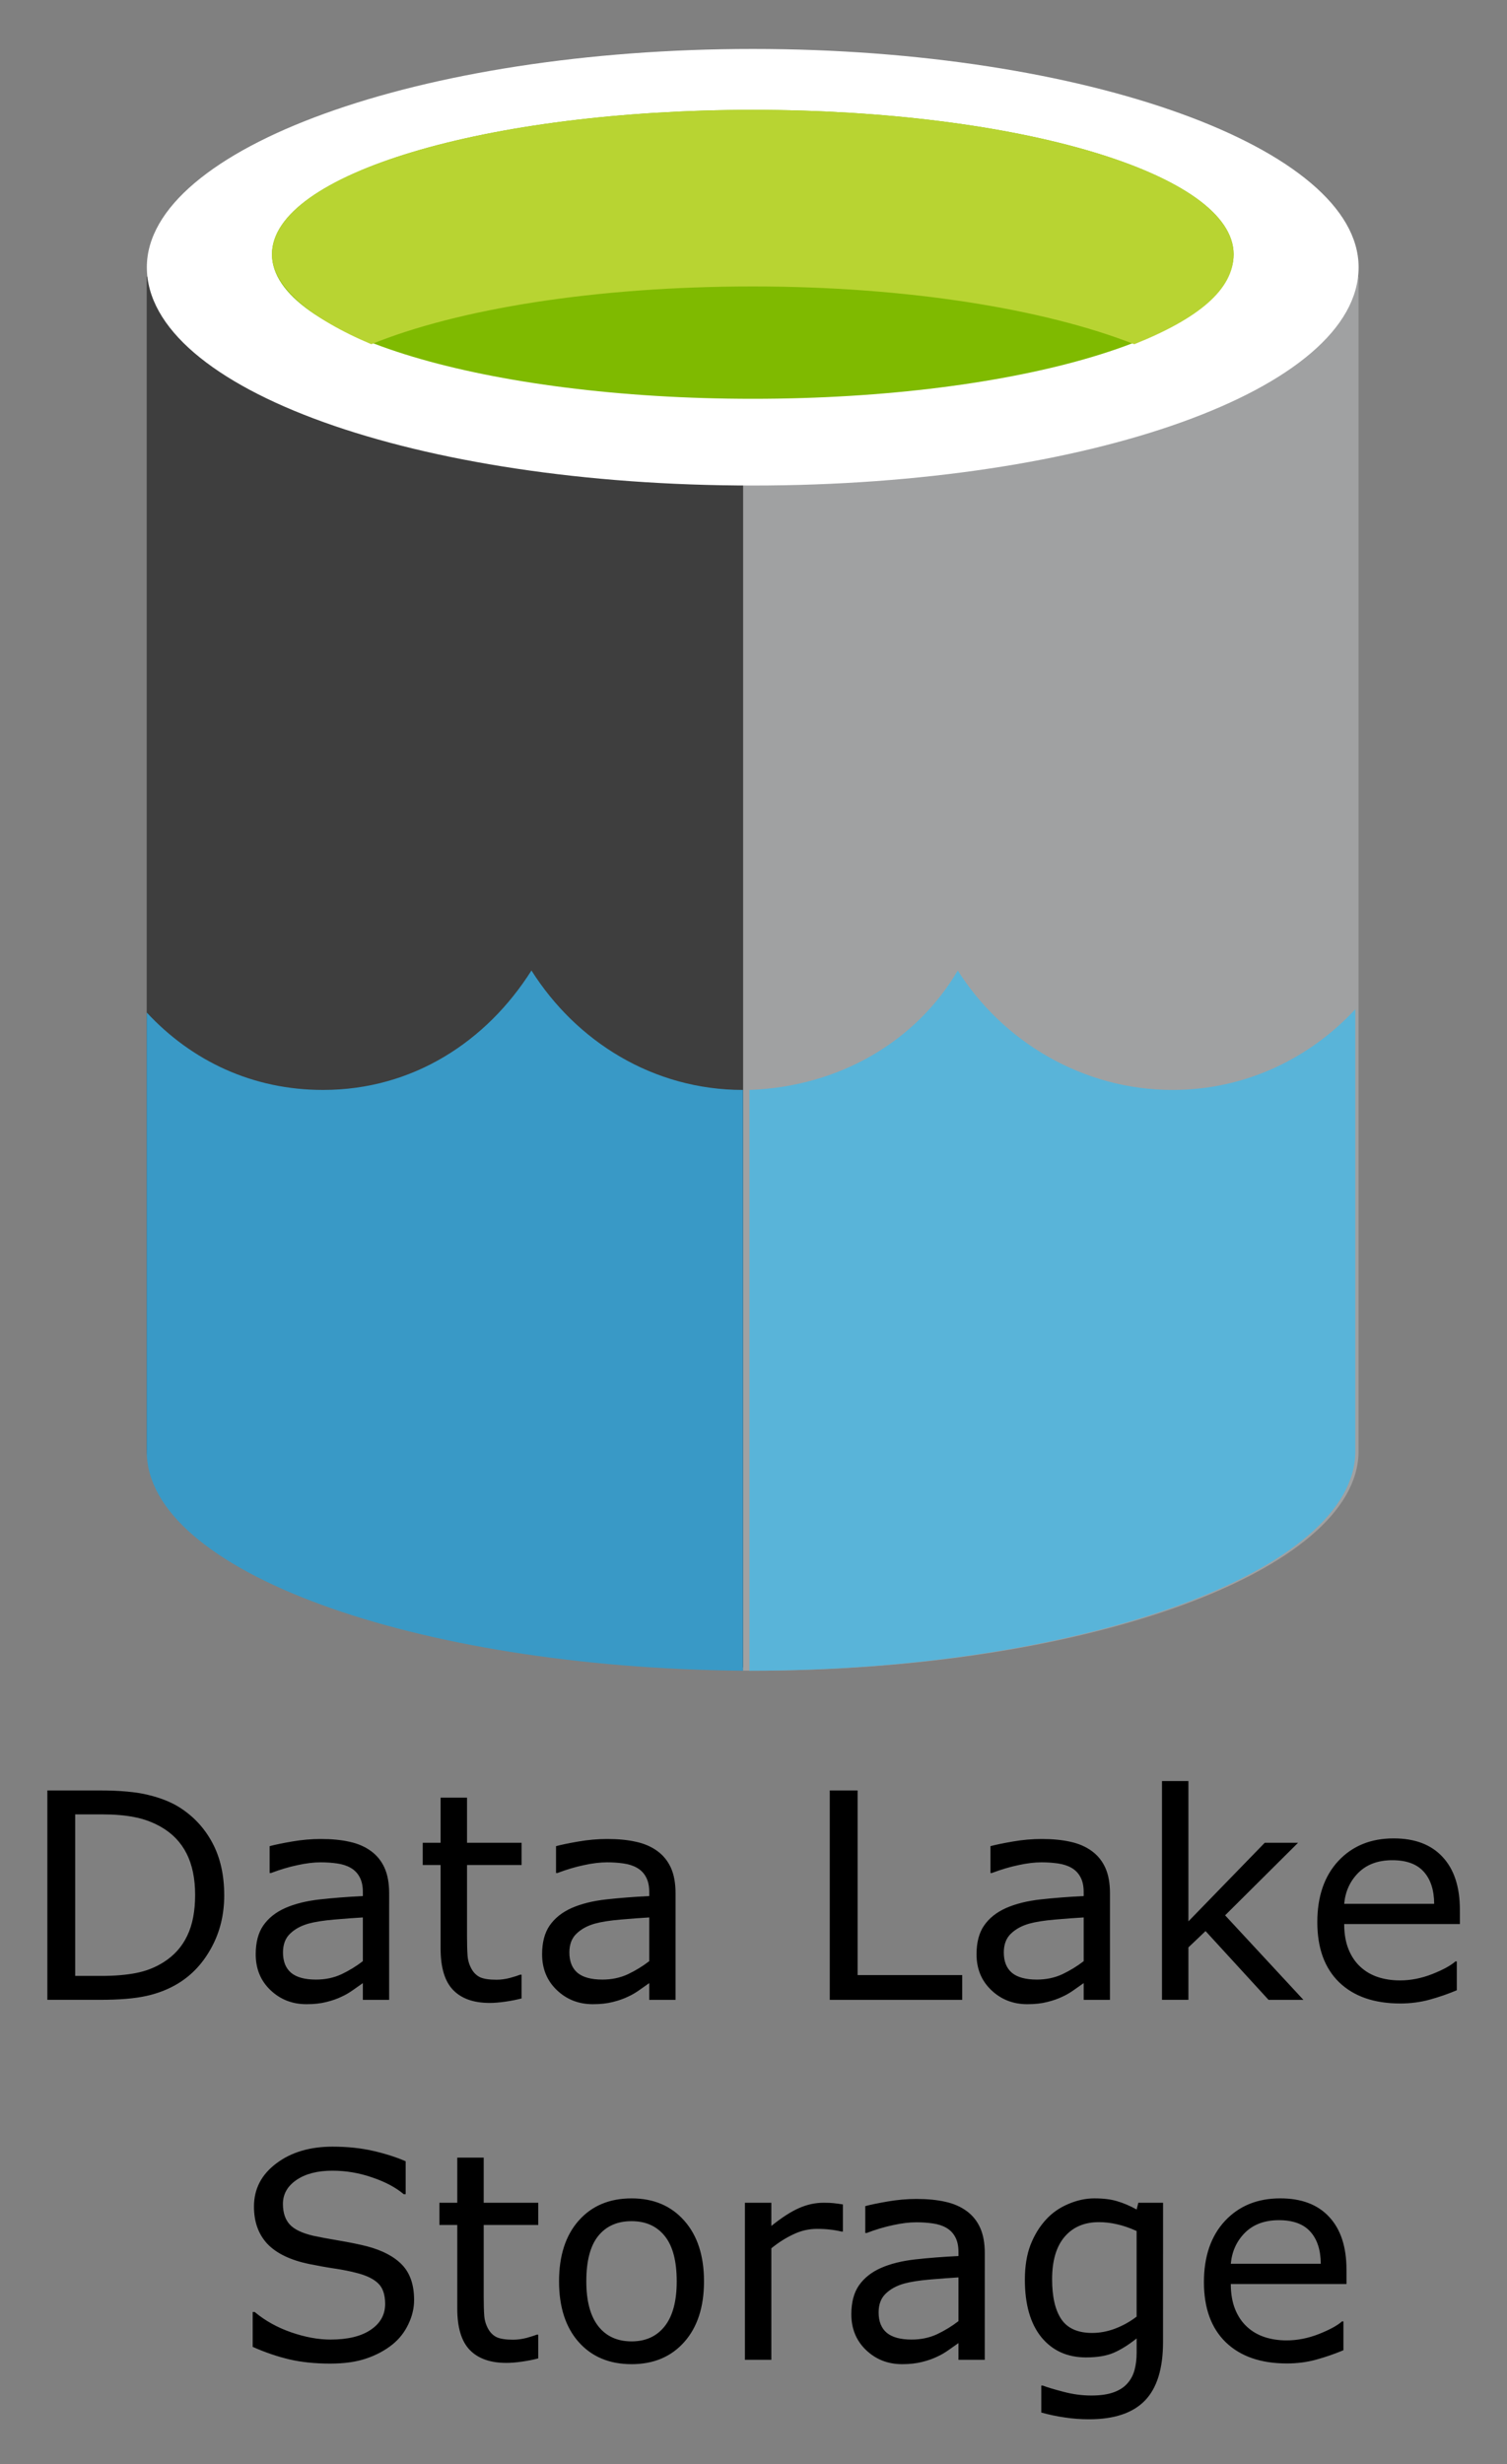 <svg xmlns="http://www.w3.org/2000/svg" role="img" viewBox="19.87 7.37 171.27 280.02"><rect x="19.87" y="7.37" width="171.27" height="280.02" fill="#808080" stroke="none"/><title>Azure Data Lake Storage logo</title><g><path fill="#3e3e3e" d="M 36.545,38.806 V 171.916 c 0,13.935 30.606,24.931 68.859,24.931 V 38.806 Z"/><path fill="#a0a1a2" d="m 104.323,197.216 h 1.089 c 37.89,0 68.859,-11.364 68.859,-24.937 V 38.806 H 104.325 Z"/><path fill="#3999c6" d="m 104.31,197.222 v -65.998 c -10.198,0 -18.945,-5.504 -24.041,-13.573 -5.102,8.068 -13.48,13.573 -23.685,13.573 -8.016,0 -14.937,-3.303 -20.039,-8.8 v 49.868 c 0,13.566 30.244,24.568 67.765,24.931 z"/><path fill="#59b4d9" d="m 153.13,131.224 c -10.198,0 -19.308,-5.504 -24.41,-13.573 -4.733,8.068 -13.48,13.204 -23.678,13.573 v 65.998 c 37.89,0 68.859,-11.364 68.859,-24.931 v -50.237 c -5.102,5.498 -12.386,9.169 -20.771,9.169 z"/><path fill="#fff" d="m 174.276,37.738 c 0,13.856 -30.606,24.805 -68.859,24.805 -38.253,0 -68.859,-10.949 -68.859,-24.805 0,-13.5 30.969,-24.805 68.859,-24.805 37.89,0 68.859,11.305 68.859,24.805 z"/><path fill="#7fba00" d="m 160.071,36.274 c 0,9.117 -24.41,16.414 -54.647,16.414 -30.237,0 -54.647,-7.297 -54.647,-16.414 0,-9.123 24.41,-16.42 54.647,-16.42 30.237,0 54.647,7.297 54.647,16.42 z"/><path fill="#b8d432" d="m 148.779,46.485 c 7.284,-2.913 11.292,-6.203 11.292,-10.211 0,-9.123 -24.41,-16.42 -54.647,-16.42 -30.237,0 -54.647,7.297 -54.647,16.42 0,3.645 4.37,7.297 11.292,10.211 9.835,-4.008 25.504,-6.565 43.355,-6.565 17.488,0 33.151,2.557 43.355,6.565 z"/><g stroke-width=".341" text-anchor="middle"><path style="text-align:center" d="M45.353 222.746q0 3.244-1.422 5.88-1.406 2.636-3.755 4.09-1.63 1.007-3.643 1.454-1.997.447-5.273.447h-6.008v-23.792h5.944q3.483 0 5.529.511 2.061.495 3.483 1.374 2.429 1.518 3.787 4.043 1.358 2.525 1.358 5.992zm-3.308-.048q0-2.796-.975-4.714-.975-1.917-2.908-3.02-1.406-.799-2.988-1.103-1.582-.32-3.787-.32h-2.972v18.359h2.972q2.285 0 3.979-.336 1.71-.336 3.132-1.246 1.774-1.134 2.652-2.988.895-1.853.895-4.634zM64.096 234.618h-2.988v-1.901q-.399.272-1.087.767-.671.479-1.31.767-.751.367-1.726.607-.975.256-2.285.256-2.413 0-4.09-1.598-1.678-1.598-1.678-4.074 0-2.029.863-3.276.879-1.262 2.493-1.981 1.63-.719 3.915-.975 2.285-.256 4.905-.383v-.463q0-1.023-.368-1.694-.352-.671-1.023-1.055-.639-.367-1.534-.495-.895-.128-1.869-.128-1.182 0-2.636.32-1.454.304-3.004.895h-.16v-3.052q.879-.24 2.541-.527 1.662-.288 3.276-.288 1.885 0 3.276.32 1.406.304 2.429 1.055 1.007.735 1.534 1.901.527 1.166.527 2.892zm-2.988-4.394v-4.969q-1.374.08-3.244.24-1.853.16-2.94.463-1.294.367-2.093 1.15-.799.767-.799 2.125 0 1.534.927 2.317.927.767 2.828.767 1.582 0 2.892-.607 1.31-.623 2.429-1.486zM79.147 234.458q-.847.224-1.853.368-.991.144-1.774.144-2.732 0-4.154-1.47-1.422-1.47-1.422-4.714v-9.491H67.915v-2.525h2.029v-5.129h3.004v5.129h6.2v2.525h-6.2v8.133q0 1.406.064 2.205.064.783.447 1.47.352.639.959.943.623.288 1.885.288.735 0 1.534-.208.799-.224 1.15-.367h.16zM96.644 234.618h-2.988v-1.901q-.399.272-1.087.767-.671.479-1.31.767-.751.367-1.726.607-.975.256-2.285.256-2.413 0-4.09-1.598-1.678-1.598-1.678-4.074 0-2.029.863-3.276.879-1.262 2.493-1.981 1.63-.719 3.915-.975 2.285-.256 4.905-.383v-.463q0-1.023-.368-1.694-.352-.671-1.023-1.055-.639-.367-1.534-.495-.895-.128-1.869-.128-1.182 0-2.636.32-1.454.304-3.004.895h-.16v-3.052q.879-.24 2.541-.527 1.662-.288 3.276-.288 1.885 0 3.276.32 1.406.304 2.429 1.055 1.007.735 1.534 1.901.527 1.166.527 2.892zm-2.988-4.394v-4.969q-1.374.08-3.244.24-1.853.16-2.94.463-1.294.367-2.093 1.15-.799.767-.799 2.125 0 1.534.927 2.317.927.767 2.828.767 1.582 0 2.892-.607 1.31-.623 2.429-1.486zM129.224 234.618H114.172v-23.792h3.164v20.98h11.888zM146.017 234.618h-2.988v-1.901q-.399.272-1.087.767-.671.479-1.31.767-.751.367-1.726.607-.975.256-2.285.256-2.413 0-4.09-1.598-1.678-1.598-1.678-4.074 0-2.029.863-3.276.879-1.262 2.493-1.981 1.63-.719 3.915-.975 2.285-.256 4.905-.383v-.463q0-1.023-.368-1.694-.352-.671-1.023-1.055-.639-.367-1.534-.495-.895-.128-1.869-.128-1.182 0-2.636.32-1.454.304-3.004.895h-.16v-3.052q.879-.24 2.541-.527 1.662-.288 3.276-.288 1.885 0 3.276.32 1.406.304 2.429 1.055 1.007.735 1.534 1.901.527 1.166.527 2.892zm-2.988-4.394v-4.969q-1.374.08-3.244.24-1.853.16-2.94.463-1.294.367-2.093 1.15-.799.767-.799 2.125 0 1.534.927 2.317.927.767 2.828.767 1.582 0 2.892-.607 1.31-.623 2.429-1.486zM168.003 234.618h-3.963l-7.158-7.813-1.949 1.853v5.96h-3.004v-24.862h3.004v15.946l8.676-8.932h3.787l-8.293 8.245zM185.787 226.005h-13.15q0 1.646.495 2.876.495 1.214 1.358 1.997.831.767 1.965 1.15 1.15.383 2.525.383 1.822 0 3.659-.719 1.853-.735 2.636-1.438h.16v3.276q-1.518.639-3.1 1.071-1.582.431-3.324.431-4.442 0-6.935-2.397-2.493-2.413-2.493-6.839 0-4.378 2.381-6.951 2.397-2.573 6.295-2.573 3.611 0 5.56 2.109 1.965 2.109 1.965 5.992zm-2.924-2.301q-.016-2.365-1.198-3.659-1.166-1.294-3.563-1.294-2.413 0-3.851 1.422-1.422 1.422-1.614 3.531zM66.932 268.732q0 1.39-.655 2.748-.639 1.358-1.806 2.301-1.278 1.023-2.988 1.598-1.694.575-4.09.575-2.573 0-4.634-.479-2.045-.479-4.17-1.422v-3.963h.224q1.806 1.502 4.17 2.317 2.365.815 4.442.815 2.94 0 4.57-1.103 1.646-1.103 1.646-2.94 0-1.582-.783-2.333-.767-.751-2.349-1.166-1.198-.32-2.604-.527-1.39-.208-2.956-.527-3.164-.671-4.698-2.285-1.518-1.63-1.518-4.234 0-2.988 2.525-4.889 2.525-1.917 6.407-1.917 2.509 0 4.602.479 2.093.479 3.707 1.182v3.739H65.75q-1.358-1.15-3.579-1.901-2.205-.767-4.522-.767-2.541 0-4.09 1.055-1.534 1.055-1.534 2.716 0 1.486.767 2.333.767.847 2.7 1.294 1.023.224 2.908.543 1.885.32 3.196.655 2.652.703 3.995 2.125 1.342 1.422 1.342 3.979zM81.041 275.363q-.847.224-1.853.367-.991.144-1.774.144-2.732 0-4.154-1.47-1.422-1.47-1.422-4.714v-9.491h-2.029v-2.525h2.029v-5.129h3.004v5.129h6.2v2.525h-6.2v8.133q0 1.406.064 2.205.064.783.447 1.47.352.639.959.943.623.288 1.885.288.735 0 1.534-.208.799-.224 1.15-.367h.16zM99.879 266.607q0 4.362-2.237 6.887-2.237 2.525-5.992 2.525-3.787 0-6.024-2.525-2.221-2.525-2.221-6.887 0-4.362 2.221-6.887 2.237-2.541 6.024-2.541 3.755 0 5.992 2.541 2.237 2.525 2.237 6.887zm-3.1 0q0-3.467-1.358-5.145-1.358-1.694-3.771-1.694-2.445 0-3.803 1.694-1.342 1.678-1.342 5.145 0 3.355 1.358 5.097 1.358 1.726 3.787 1.726 2.397 0 3.755-1.71 1.374-1.726 1.374-5.113zM115.666 260.95h-.16q-.671-.16-1.31-.224-.623-.08-1.486-.08-1.39 0-2.684.623-1.294.607-2.493 1.582v12.671h-3.004v-17.848h3.004v2.636q1.79-1.438 3.148-2.029 1.374-.607 2.796-.607.783 0 1.134.048.352.032 1.055.144zM131.788 275.522h-2.988v-1.901q-.399.272-1.087.767-.671.479-1.31.767-.751.368-1.726.607-.975.256-2.285.256-2.413 0-4.09-1.598-1.678-1.598-1.678-4.074 0-2.029.863-3.276.879-1.262 2.493-1.981 1.63-.719 3.915-.975 2.285-.256 4.905-.383v-.463q0-1.023-.367-1.694-.352-.671-1.023-1.055-.639-.368-1.534-.495-.895-.128-1.869-.128-1.182 0-2.636.32-1.454.304-3.004.895h-.16v-3.052q.879-.24 2.541-.527 1.662-.288 3.276-.288 1.885 0 3.276.32 1.406.304 2.429 1.055 1.007.735 1.534 1.901.527 1.166.527 2.892zm-2.988-4.394v-4.969q-1.374.08-3.244.24-1.853.16-2.94.463-1.294.367-2.093 1.15-.799.767-.799 2.125 0 1.534.927 2.317.927.767 2.828.767 1.582 0 2.892-.607 1.31-.623 2.429-1.486zM152.049 273.493q0 4.538-2.061 6.663-2.061 2.125-6.343 2.125-1.422 0-2.78-.208-1.342-.192-2.652-.559v-3.068h.16q.735.288 2.333.703 1.598.431 3.196.431 1.534 0 2.541-.367 1.007-.367 1.566-1.023.559-.623.799-1.502.24-.879.24-1.965v-1.63q-1.358 1.087-2.604 1.63-1.23.527-3.148.527-3.196 0-5.081-2.301-1.869-2.317-1.869-6.519 0-2.301.639-3.963.655-1.678 1.774-2.892 1.039-1.134 2.525-1.758 1.486-.639 2.956-.639 1.55 0 2.588.32 1.055.304 2.221.943l.192-.767h2.812zm-3.004-2.876v-9.731q-1.198-.543-2.237-.767-1.023-.24-2.045-.24-2.477 0-3.899 1.662-1.422 1.662-1.422 4.825 0 3.004 1.055 4.554 1.055 1.55 3.499 1.55 1.31 0 2.62-.495 1.326-.511 2.429-1.358zM172.9 266.91h-13.15q0 1.646.495 2.876.495 1.214 1.358 1.997.831.767 1.965 1.15 1.15.383 2.525.383 1.822 0 3.659-.719 1.853-.735 2.636-1.438h.16v3.276q-1.518.639-3.1 1.071-1.582.431-3.324.431-4.442 0-6.935-2.397-2.493-2.413-2.493-6.839 0-4.378 2.381-6.951 2.397-2.573 6.295-2.573 3.611 0 5.56 2.109 1.965 2.109 1.965 5.992zm-2.924-2.301q-.016-2.365-1.198-3.659-1.166-1.294-3.563-1.294-2.413 0-3.851 1.422-1.422 1.422-1.614 3.531z"/></g></g></svg>